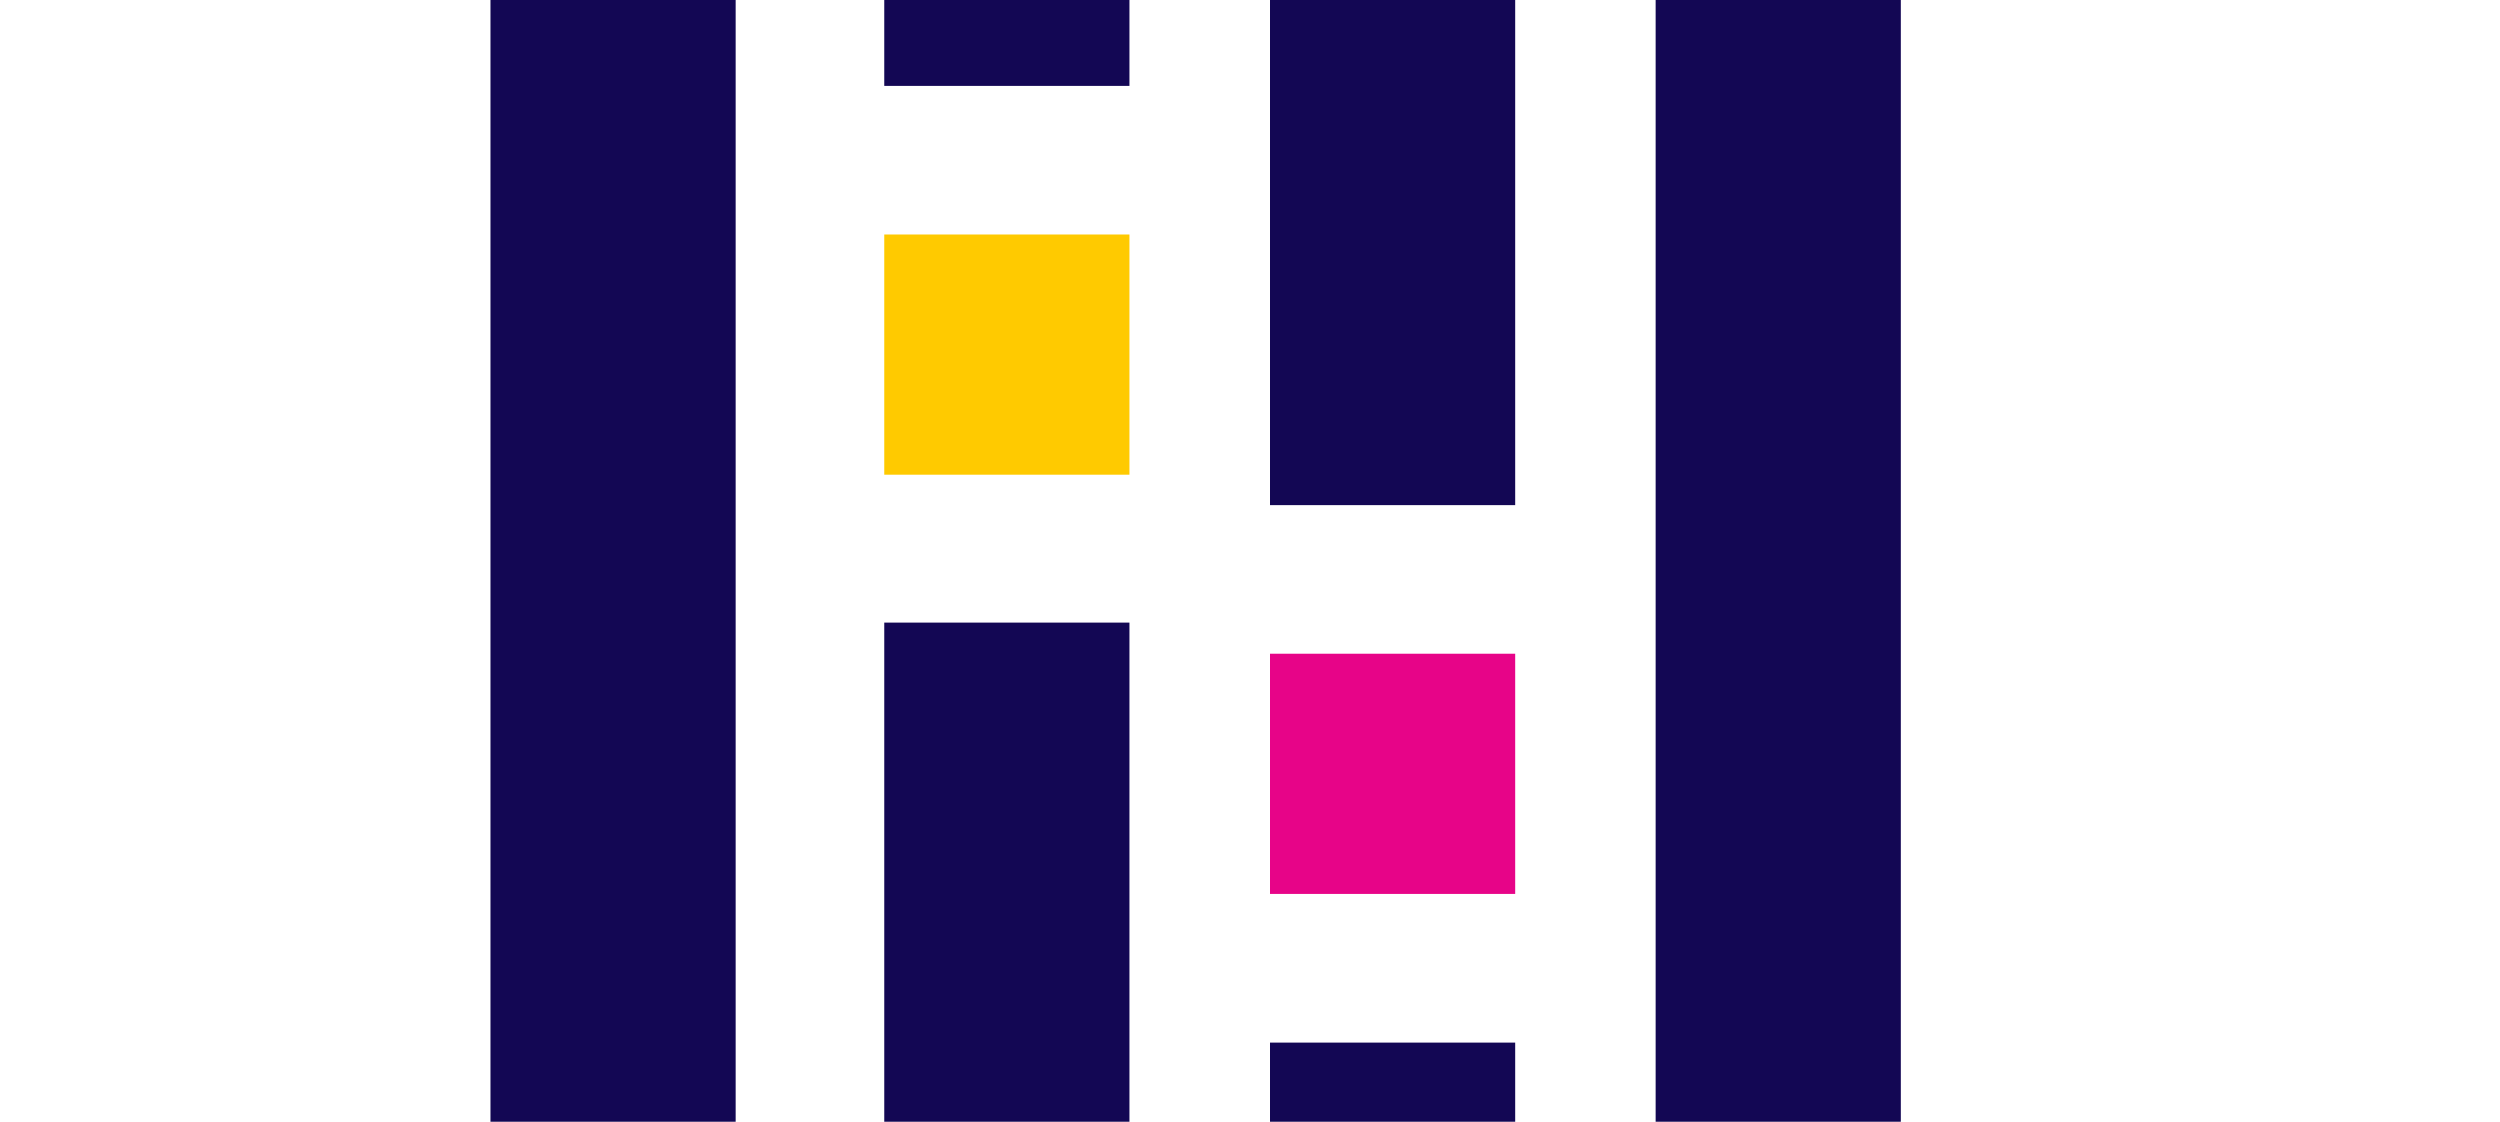 <svg id="Layer_1" data-name="Layer 1" xmlns="http://www.w3.org/2000/svg" viewBox="-12 110 245.63 110.21">
	<defs>
		<style>
			.cls-1{fill:#130754;}.cls-2{fill:#ffca00;}.cls-3{fill:#e70488;}
		</style>
	</defs>
	<title>
		Artboard 63
	</title>
	<rect class="cls-1" fill="#130754" x="74.88" y="68.42" width="24.09" height="50.02" />
	<rect class="cls-1" fill="#130754" x="74.88" y="171.17" width="24.09" height="50.02" />
	<rect class="cls-2" fill="#ffca00" x="74.88" y="133.04" width="24.09" height="23.6" />
	<rect class="cls-1" fill="#130754" x="36.19" y="109.55" width="24.09" height="166.27" />
	<rect class="cls-1" fill="#130754" x="112.78" y="212.44" width="24.09" height="50.02" />
	<rect class="cls-1" fill="#130754" x="112.78" y="109.61" width="24.09" height="50.02" />
	<rect class="cls-3" fill="#e70488" x="112.78" y="174.23" width="24.09" height="23.6" />
	<rect class="cls-1" fill="#130754" x="150.67" y="55.39" width="24.09" height="166.27" />
</svg>
